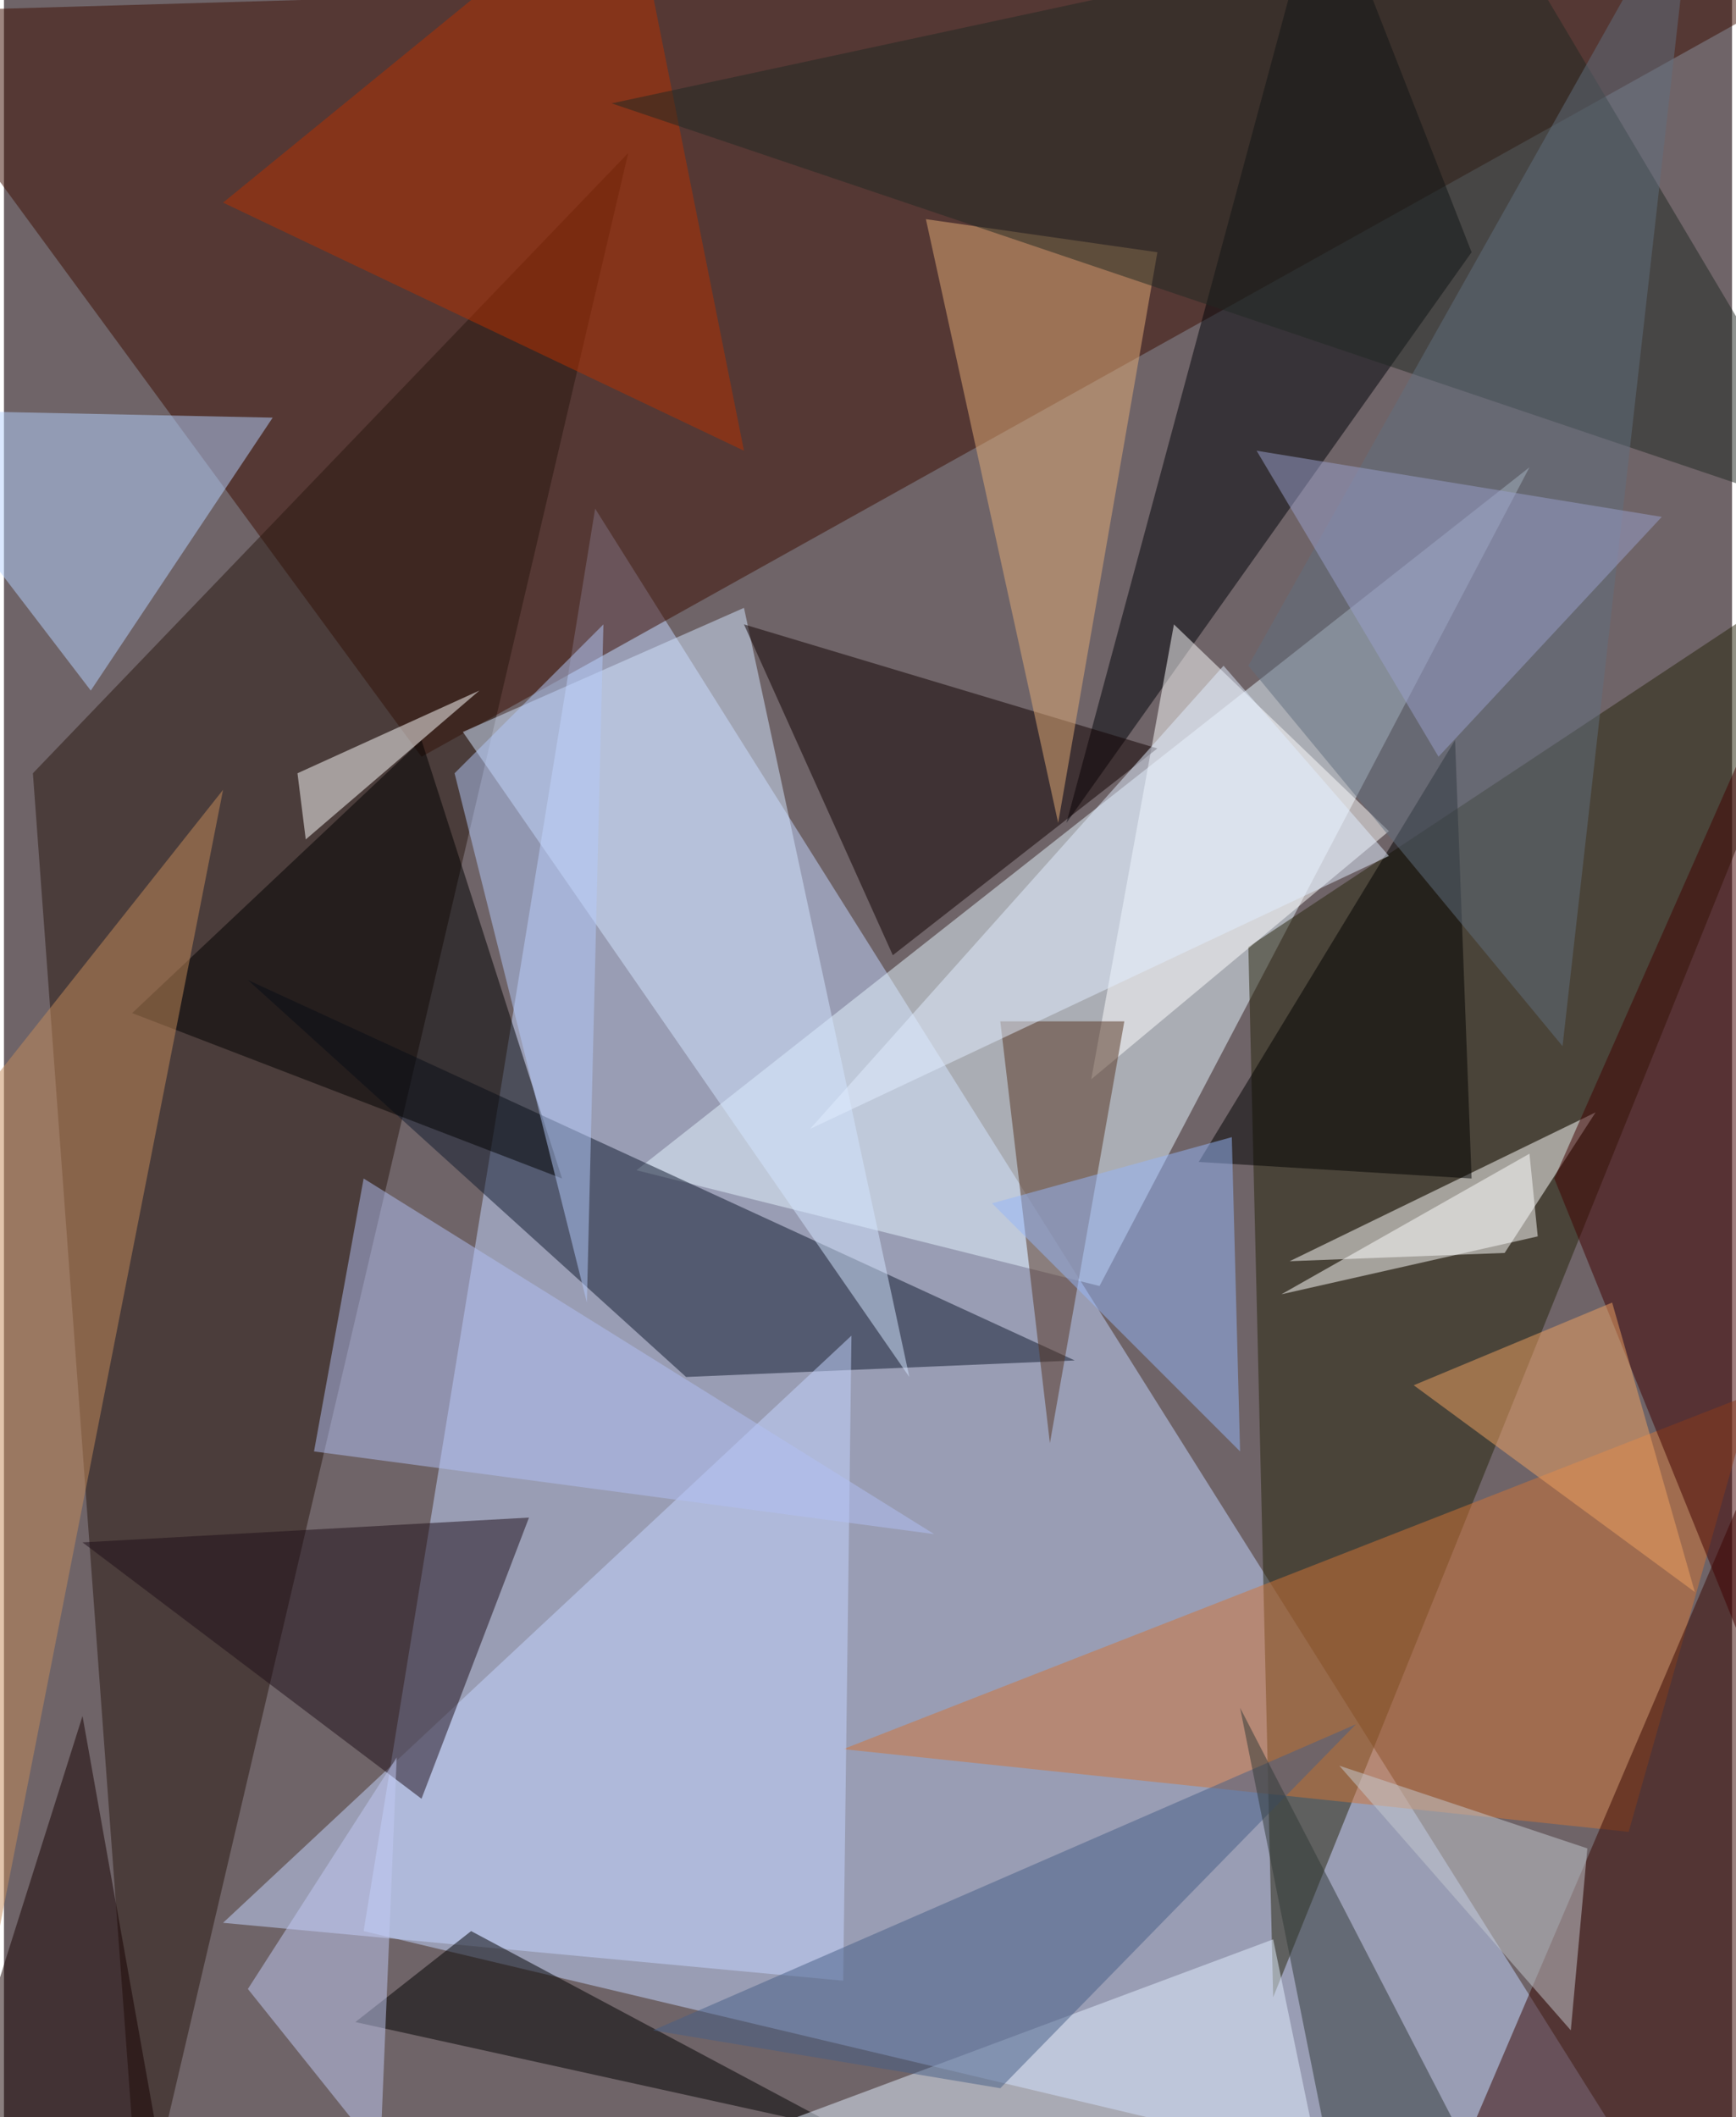 <svg xmlns="http://www.w3.org/2000/svg" width="228" height="278" viewBox="0 0 836 1024"><path fill="#6f6468" d="M0 0h836v1024H0z"/><g fill-opacity=".502"><path fill="#c3d5fe" d="M814 1086L174 934l112-688z"/><path fill="#3d0c00" d="M-62 6l264 360L898-22z"/><path fill="#e5f6ff" d="M306 566l224 56 208-396z"/><path fill="#29170f" d="M14 374L302 74 66 1082z"/><path fill="#27240a" d="M898 262L602 458l12 508z"/><path fill="#0e192d" d="M118 474l400 184-188 8z"/><path fill="#fff" d="M726 606l-104 4 148-72z"/><path fill="#000209" d="M638-62L514 398l196-276z"/><path fill="#d17436" d="M786 886l60-212-440 172z"/><path fill="#c6d5fe" d="M410 646l-4 312-300-28z"/><path fill="#fff" d="M526 522l144-120-104-100z"/><path fill="#d4e5ff" d="M438 666l-80-372-136 60z"/><path fill="#380700" d="M686 1086l212-36-60-320z"/><path fill="#b5d1ff" d="M42 334L-62 198l192 4z"/><path d="M202 358l68 212-208-80z"/><path fill="#100000" d="M430 462l-72-160 200 60z"/><path fill="#e4ab76" d="M446 106l112 16-48 276z"/><path fill="#1f0f18" d="M202 870l52-136-216 12z"/><path fill="#400000" d="M750 570l144 356-8-664z"/><path fill="#c58b5b" d="M-62 594l36 460 132-672z"/><path fill="#b1bff3" d="M150 702l300 40-276-172z"/><path d="M406 1030l-236-52 56-44z"/><path fill="#b63100" d="M358 218L302-62 106 98z"/><path fill="#212922" d="M294 50l428-92 176 296z"/><path d="M578 562l124-204 8 212z"/><path fill="#e4f0ff" d="M638 1054l-24-116-268 100z"/><path fill="#563520" d="M482 494l24 204 36-204z"/><path fill="#160000" d="M78 1054L38 830l-72 228z"/><path fill="#96b6f7" d="M478 582l120 120-4-152z"/><path fill="#616f7e" d="M602 322L818-62l-64 568z"/><path fill="#fff" d="M230 334l-84 72-4-32z"/><path fill="#475f85" d="M482 1010l172-176-340 148z"/><path fill="#c1c9f4" d="M182 1042l8-192-72 112z"/><path fill="#b4c9f9" d="M218 374l72-72-8 328z"/><path fill="#e2edff" d="M390 546l280-132-80-92z"/><path fill="#f0a262" d="M682 670l96-40 40 140z"/><path fill="#c5c9d0" d="M766 894l-8 88-112-128z"/><path fill="#fff" d="M742 598l-4-40-120 68z"/><path fill="#313837" d="M598 826l124 240-84-40z"/><path fill="#99a0cc" d="M694 366l108-116-196-32z"/></g></svg>